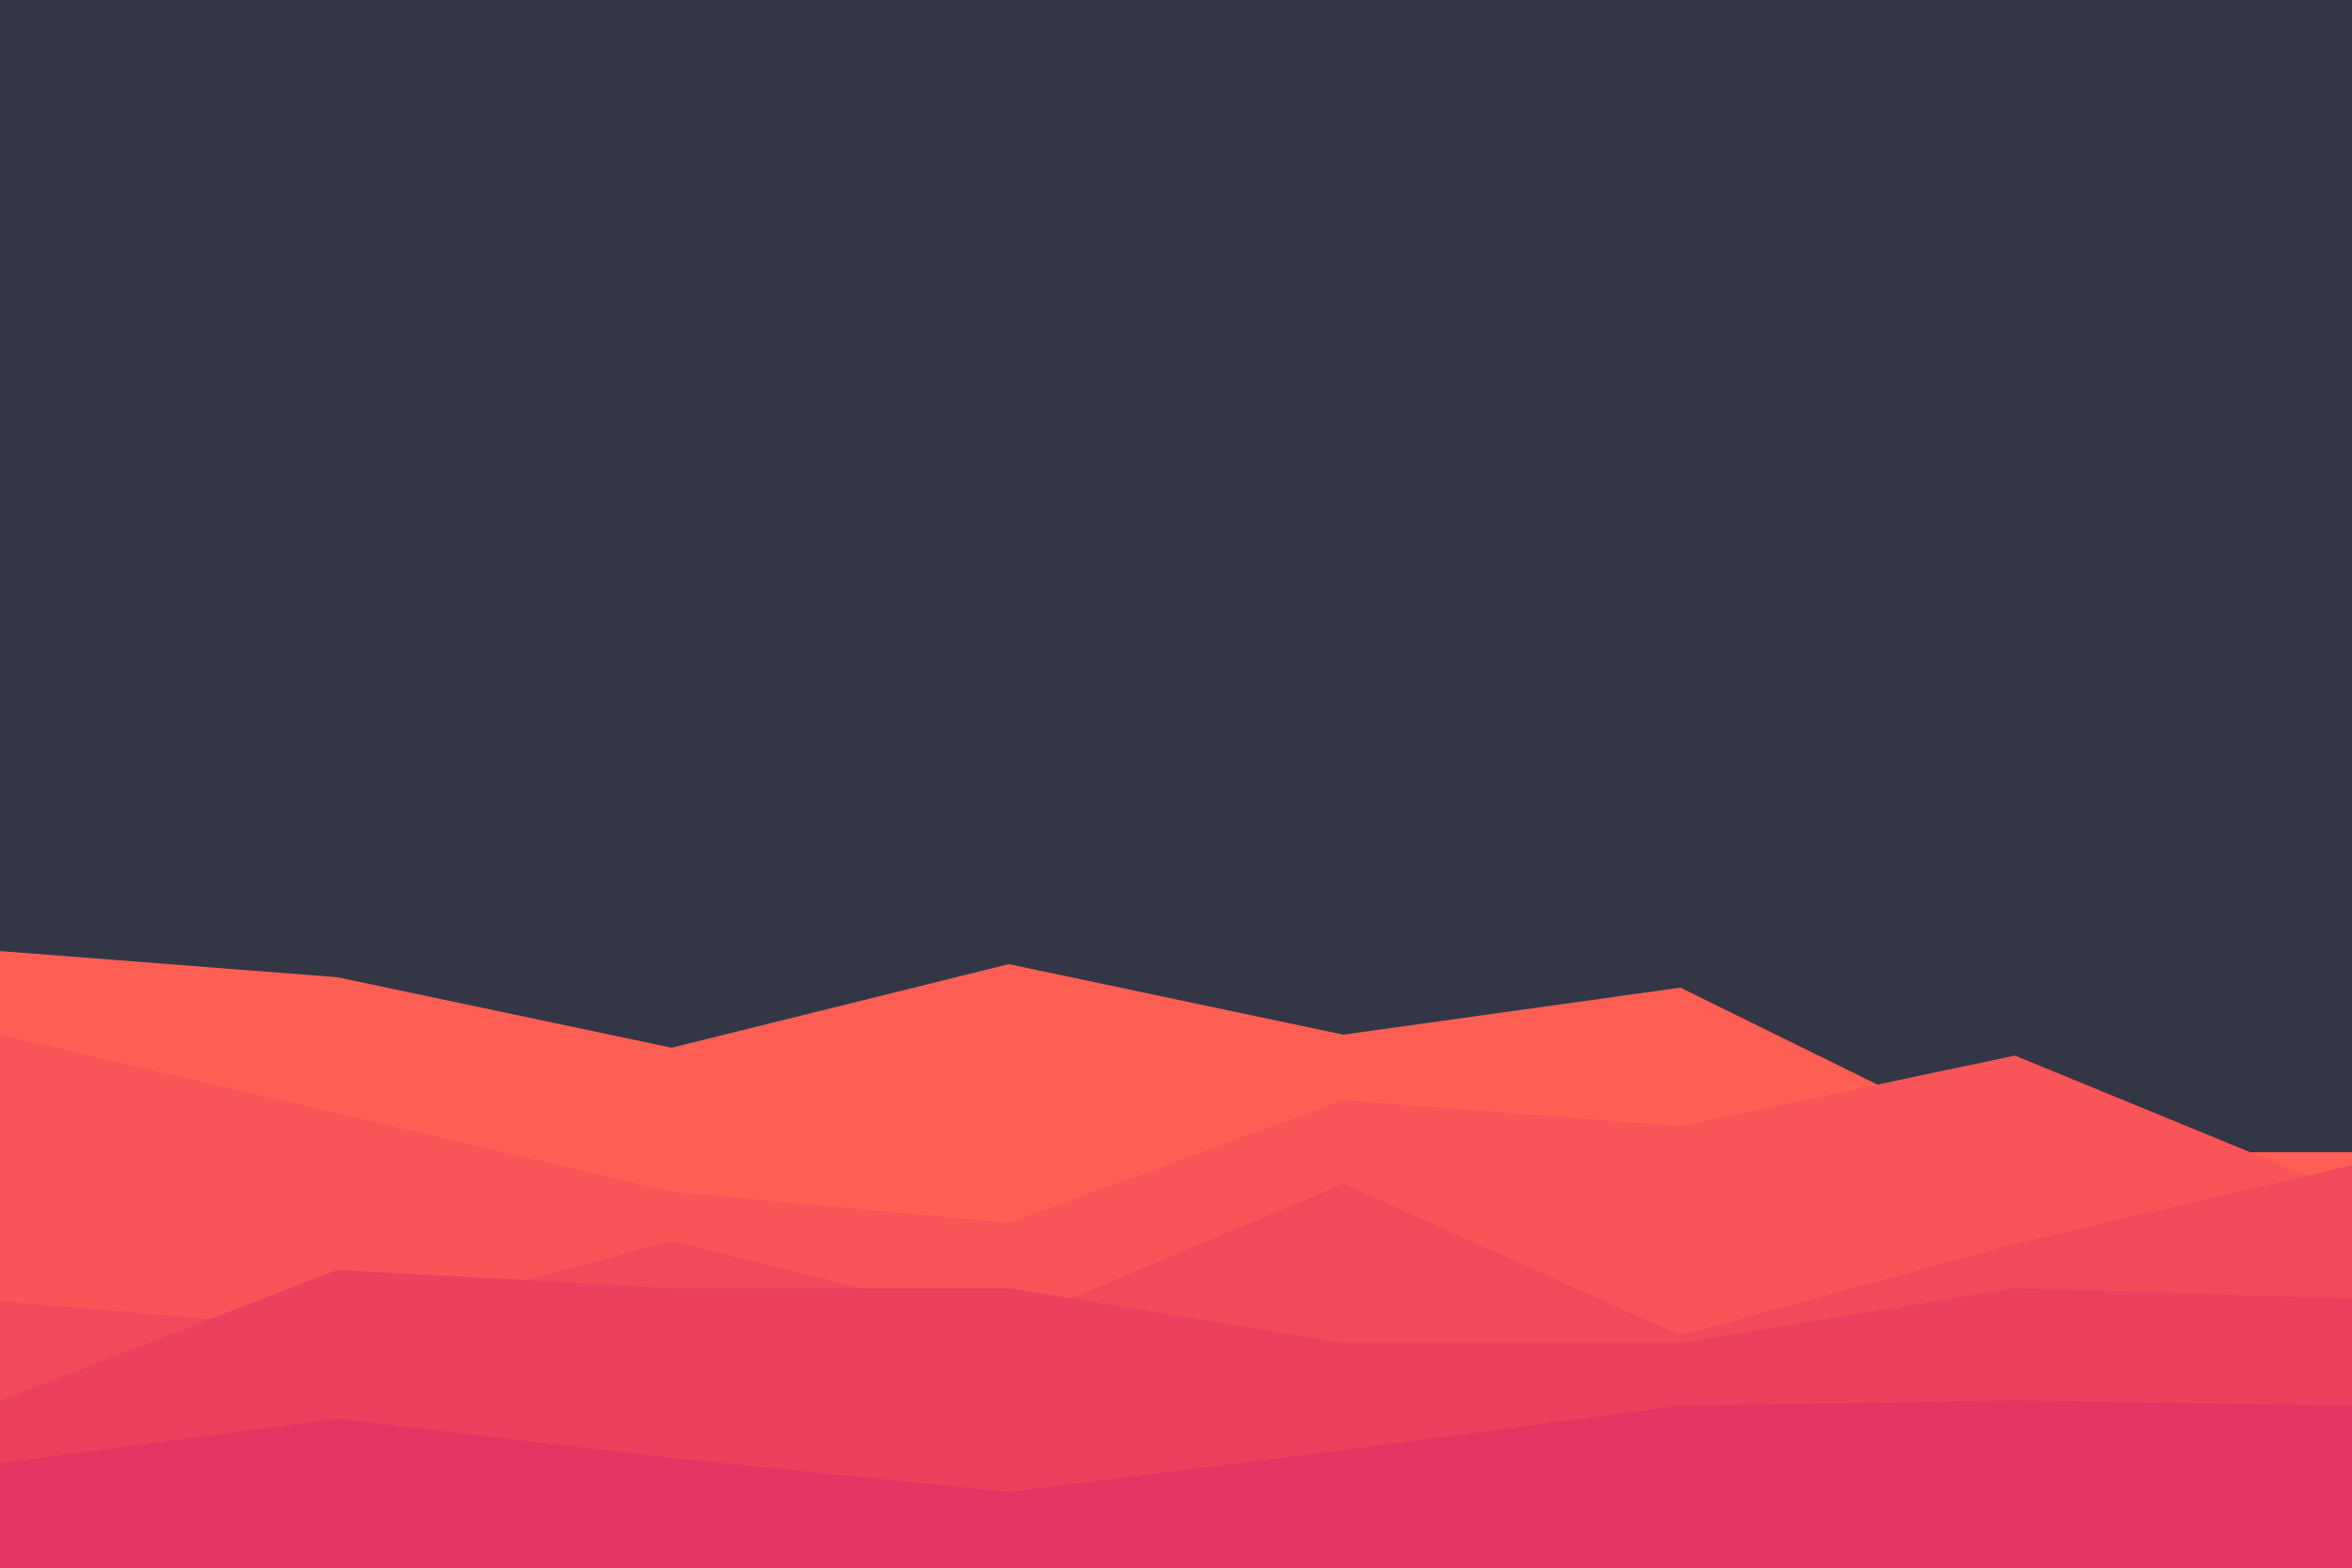 <svg id="visual" viewBox="0 0 900 600" width="900" height="600" xmlns="http://www.w3.org/2000/svg" xmlns:xlink="http://www.w3.org/1999/xlink" version="1.1"><rect x="0" y="0" width="900" height="600" fill="#333745"></rect><path d="M0 364L129 374L257 401L386 369L514 396L643 378L771 441L900 441L900 601L771 601L643 601L514 601L386 601L257 601L129 601L0 601Z" fill="#fe5f55"></path><path d="M0 396L129 426L257 456L386 468L514 421L643 431L771 404L900 457L900 601L771 601L643 601L514 601L386 601L257 601L129 601L0 601Z" fill="#f95558"></path><path d="M0 498L129 509L257 475L386 507L514 453L643 511L771 476L900 446L900 601L771 601L643 601L514 601L386 601L257 601L129 601L0 601Z" fill="#f34a5b"></path><path d="M0 536L129 486L257 493L386 493L514 514L643 514L771 493L900 497L900 601L771 601L643 601L514 601L386 601L257 601L129 601L0 601Z" fill="#ed3f5e"></path><path d="M0 560L129 543L257 558L386 571L514 555L643 538L771 536L900 538L900 601L771 601L643 601L514 601L386 601L257 601L129 601L0 601Z" fill="#e63462"></path></svg>